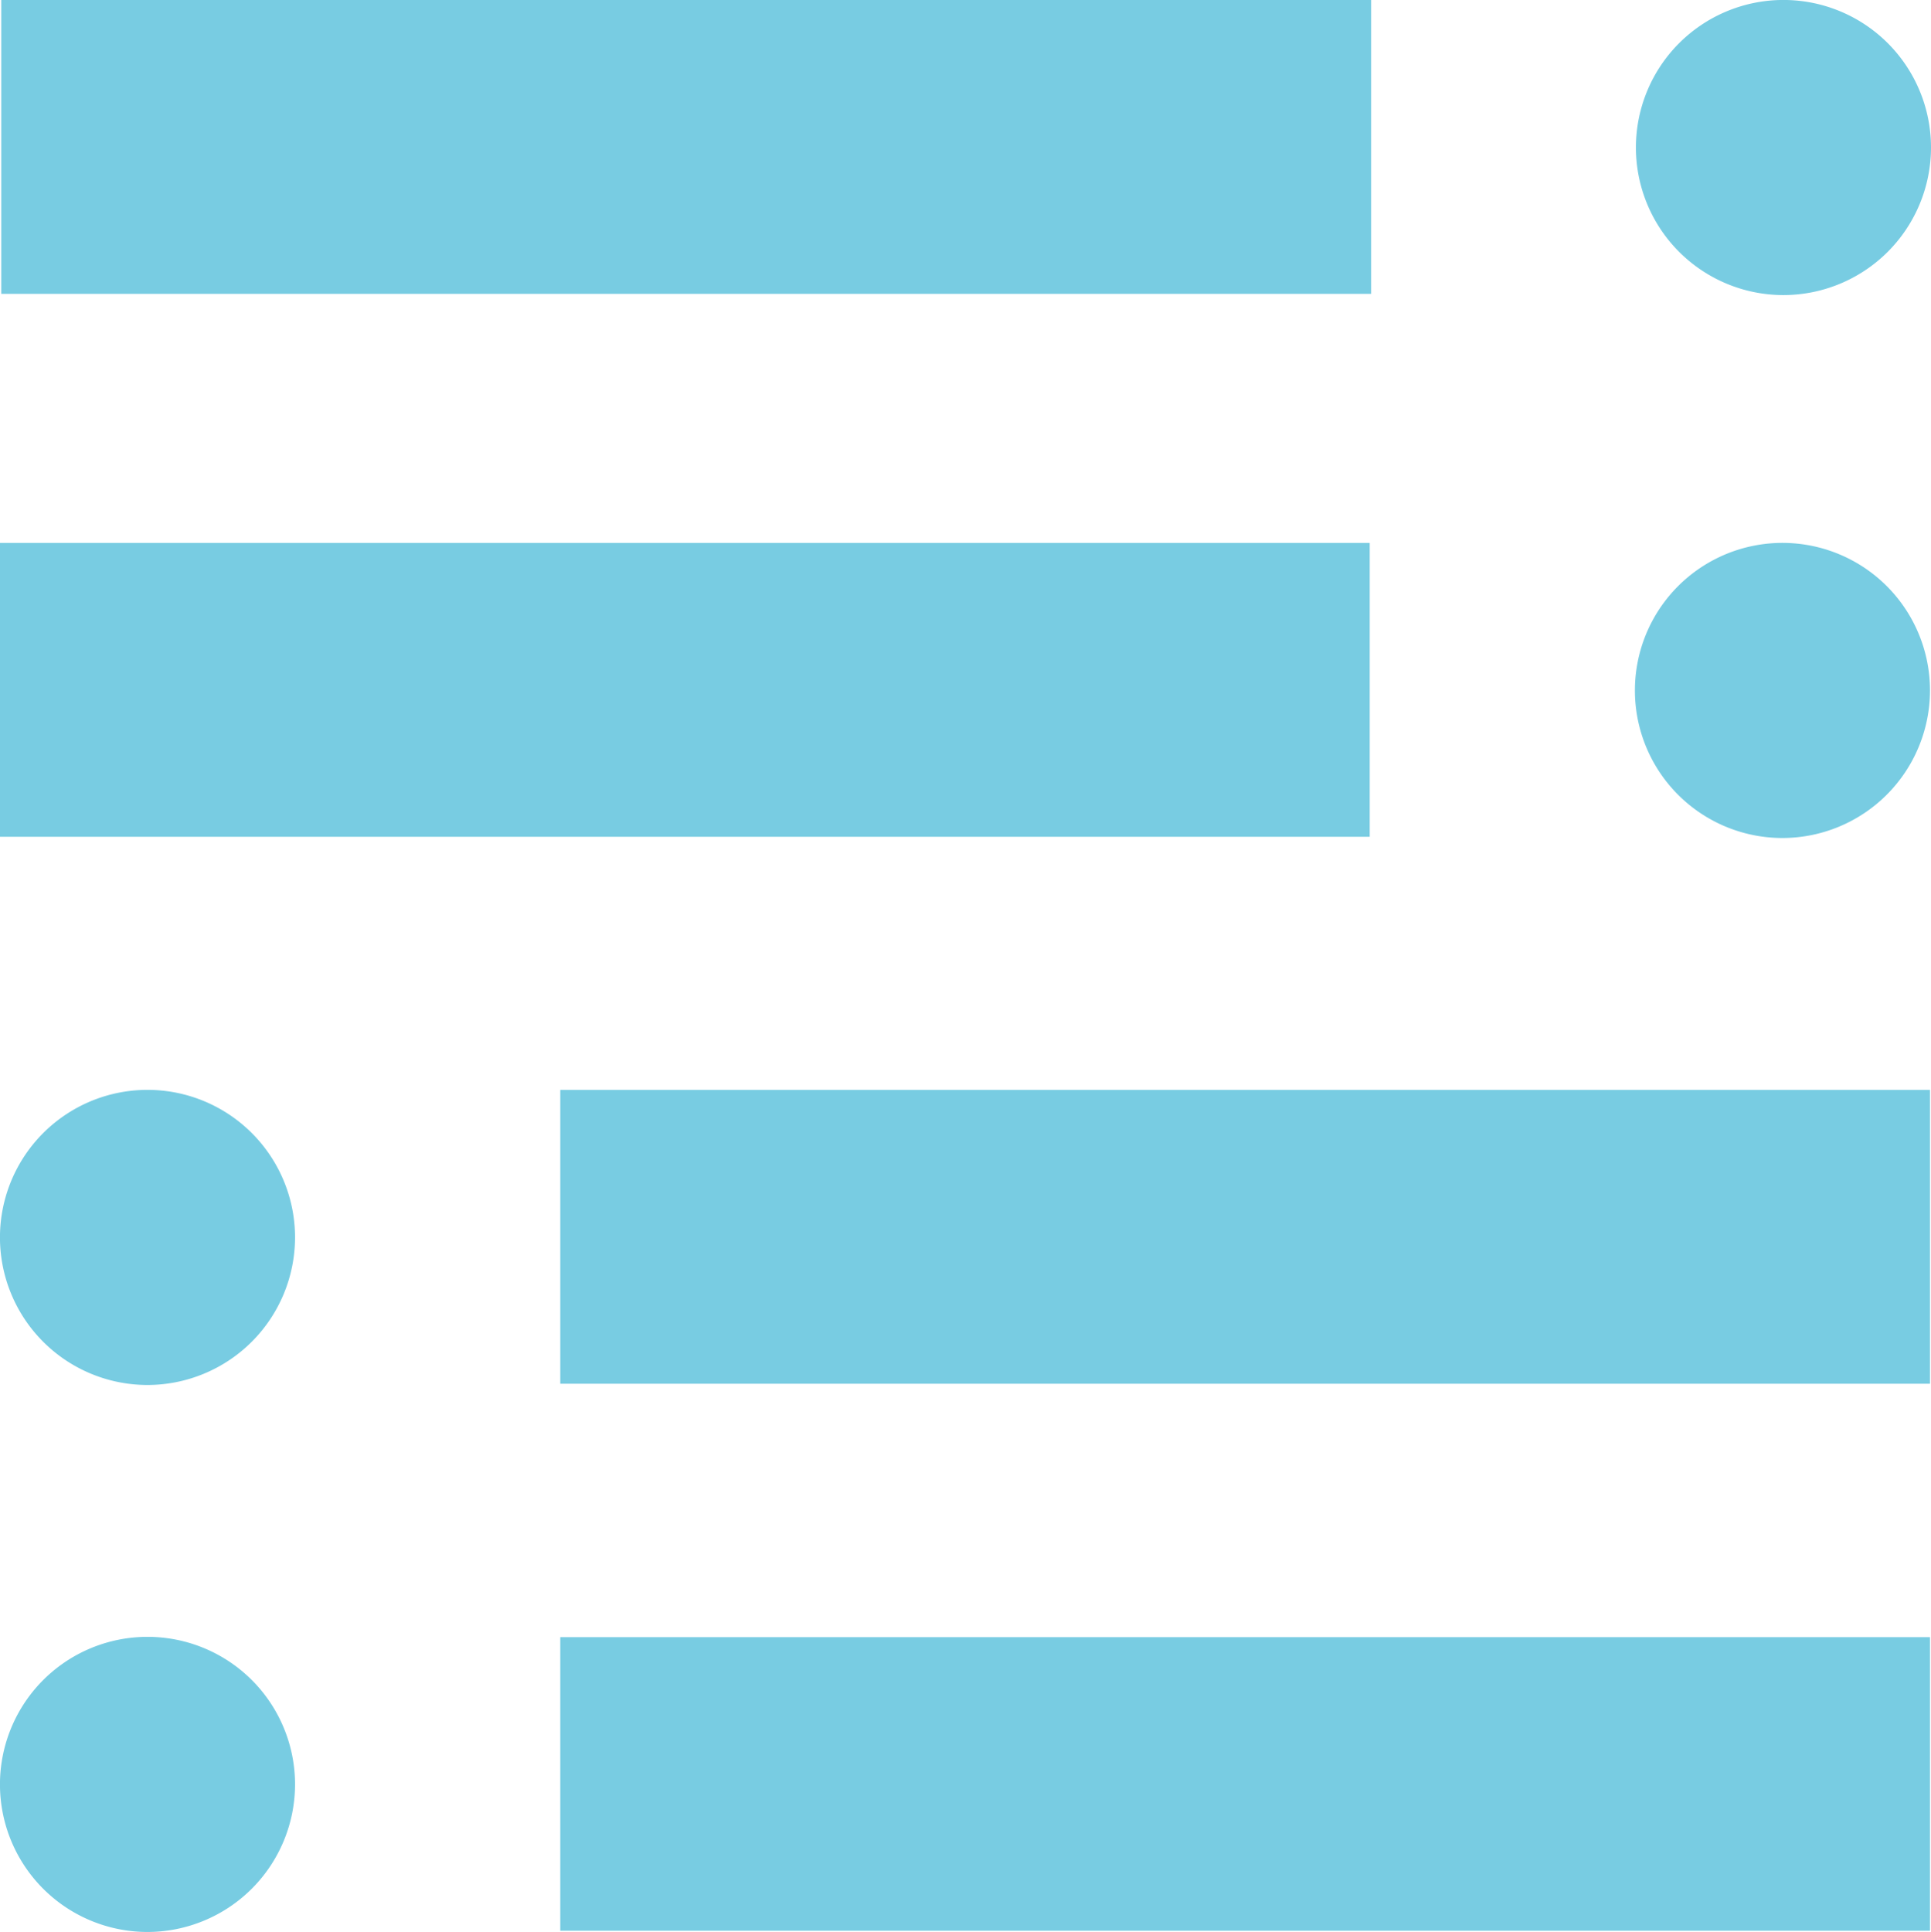 <svg xmlns="http://www.w3.org/2000/svg" viewBox="0 0 552.06 552.27"><defs><style>.cls-1{fill:#78cce2;}</style></defs><title>Asset 26</title><g id="Layer_2" data-name="Layer 2"><g id="Layer_1-2" data-name="Layer 1"><path class="cls-1" d="M392,84H.36V0H392Z"/><path class="cls-1" d="M509.88,84.35a42.18,42.18,0,1,1,42.18-42.18A42.22,42.22,0,0,1,509.88,84.35Z"/><path class="cls-1" d="M551.77,551.92H160.18V468H551.77Z"/><path class="cls-1" d="M42.17,552.27A42.18,42.18,0,1,1,84.35,510.1,42.22,42.22,0,0,1,42.17,552.27Z"/><path class="cls-1" d="M551.77,395.56H160.18v-84H551.77Z"/><path class="cls-1" d="M42.17,395.91a42.18,42.18,0,1,1,42.18-42.17A42.22,42.22,0,0,1,42.17,395.91Z"/><path class="cls-1" d="M391.59,239.2H0v-84H391.59Z"/><path class="cls-1" d="M509.6,239.55a42.18,42.18,0,1,1,42.17-42.17A42.22,42.22,0,0,1,509.6,239.55Z"/></g></g></svg>